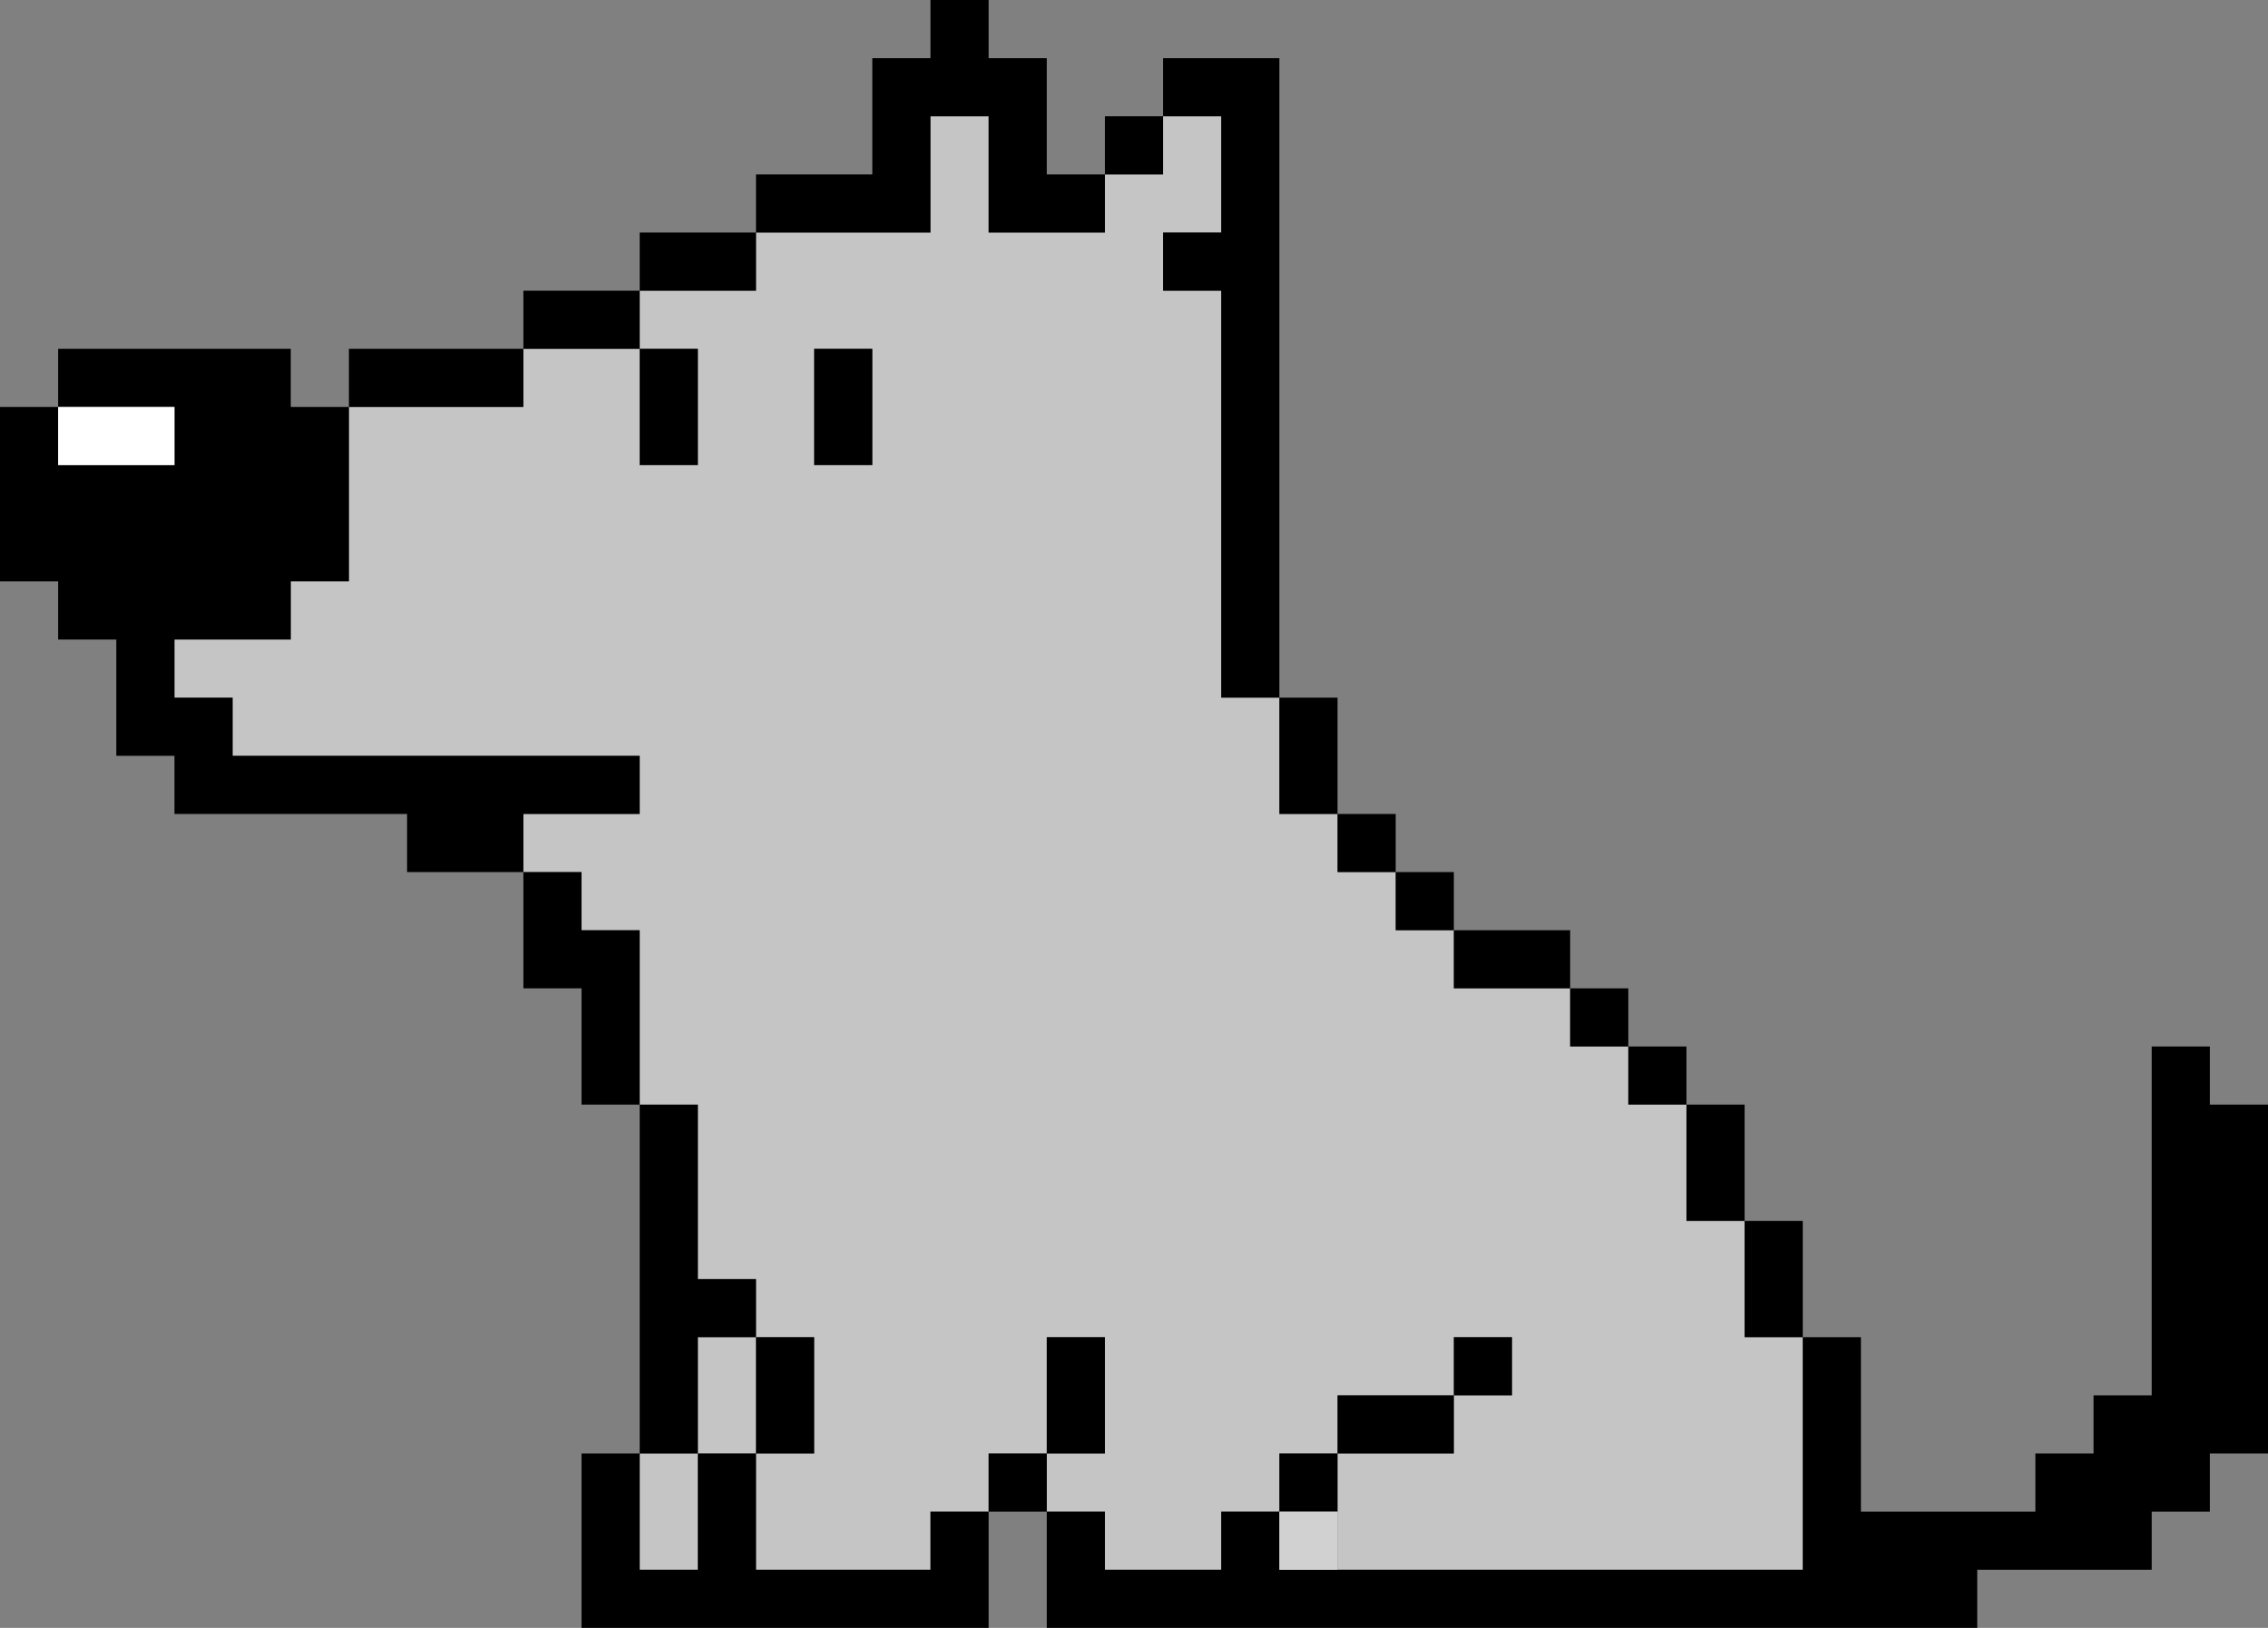<?xml version="1.0" encoding="UTF-8" standalone="no"?>
<svg xmlns:ffdec="https://www.free-decompiler.com/flash" xmlns:xlink="http://www.w3.org/1999/xlink" ffdec:objectType="shape" height="28.0px" width="39.0px" xmlns="http://www.w3.org/2000/svg">
  <rect width="100%" height="100%" fill="#808080" stroke="none"/>
  <g transform="matrix(1.0, 0.0, 0.0, 1.0, 19.95, -7.0)">
    <path d="M-0.95 10.0 L0.05 10.0 0.05 9.0 1.05 9.0 1.05 11.0 0.05 11.0 0.05 12.0 1.05 12.0 1.05 19.0 2.05 19.0 2.05 21.0 3.05 21.0 3.05 22.0 4.05 22.0 4.05 23.0 5.05 23.0 5.05 24.0 7.05 24.0 7.05 25.0 8.05 25.0 8.05 26.0 9.05 26.0 9.05 28.0 10.05 28.0 10.05 30.0 11.05 30.0 11.05 34.0 3.05 34.0 3.05 33.0 3.05 32.0 5.05 32.0 5.05 31.0 6.05 31.0 6.05 30.0 5.05 30.0 5.05 31.0 3.05 31.0 3.05 32.0 2.05 32.0 2.05 33.0 1.05 33.0 1.05 34.0 -0.95 34.0 -0.95 33.0 -1.95 33.0 -1.95 32.0 -0.95 32.0 -0.95 30.0 -1.95 30.0 -1.95 32.0 -2.95 32.0 -2.95 33.0 -3.95 33.0 -3.95 34.0 -6.95 34.0 -6.95 32.0 -5.95 32.0 -5.95 30.0 -6.95 30.0 -6.95 29.0 -7.95 29.0 -7.95 26.0 -8.95 26.0 -8.95 23.0 -9.95 23.0 -9.95 22.0 -10.95 22.0 -10.95 21.0 -8.95 21.0 -8.95 20.0 -15.95 20.0 -15.95 19.0 -16.95 19.0 -16.95 18.0 -14.95 18.0 -14.95 17.0 -13.95 17.0 -13.95 14.0 -10.95 14.0 -10.95 13.0 -8.95 13.0 -8.95 15.0 -7.95 15.0 -7.95 13.0 -8.95 13.0 -8.95 12.0 -6.95 12.0 -6.95 11.0 -3.95 11.0 -3.95 9.0 -2.95 9.0 -2.95 11.0 -0.95 11.0 -0.95 10.0 M-8.95 34.0 L-8.95 32.0 -7.95 32.0 -7.95 34.0 -8.95 34.0 M-7.95 30.0 L-6.95 30.0 -6.95 32.0 -7.95 32.0 -7.95 30.0 M-4.95 15.0 L-4.95 13.0 -5.95 13.0 -5.95 15.0 -4.95 15.0" fill="#c5c5c5" fill-rule="evenodd" stroke="none"/>
    <path d="M0.05 9.0 L0.05 10.0 -0.95 10.0 -0.95 9.0 0.05 9.0 0.05 8.0 2.05 8.0 2.05 19.0 3.05 19.0 3.05 21.0 4.05 21.0 4.05 22.0 5.05 22.0 5.05 23.0 7.05 23.0 7.05 24.0 8.05 24.0 8.05 25.0 9.05 25.0 9.05 26.0 10.05 26.0 10.05 28.0 11.05 28.0 11.05 30.0 12.05 30.0 12.05 33.0 15.05 33.0 15.05 32.0 16.05 32.0 16.05 31.0 17.05 31.0 17.05 25.0 18.05 25.0 18.05 26.0 19.05 26.0 19.05 32.0 18.05 32.0 18.05 33.0 17.05 33.0 17.05 34.0 14.05 34.0 14.05 35.0 -1.95 35.0 -1.95 33.0 -2.95 33.0 -2.95 35.0 -9.95 35.0 -9.95 32.0 -8.95 32.0 -8.95 26.0 -9.95 26.0 -9.95 24.0 -10.95 24.0 -10.95 22.0 -12.95 22.0 -12.95 21.0 -16.95 21.0 -16.95 20.0 -17.95 20.0 -17.95 18.0 -18.95 18.0 -18.95 17.0 -19.95 17.0 -19.95 14.0 -18.95 14.0 -18.95 13.0 -14.95 13.0 -14.95 14.0 -13.95 14.0 -13.95 13.0 -10.95 13.0 -10.95 12.0 -8.95 12.0 -8.95 11.0 -6.95 11.0 -6.95 10.0 -4.95 10.0 -4.95 8.0 -3.95 8.0 -3.95 7.0 -2.95 7.0 -2.95 8.0 -1.95 8.0 -1.95 10.0 -0.95 10.0 -0.95 11.0 -2.95 11.0 -2.95 9.0 -3.95 9.0 -3.95 11.0 -6.95 11.0 -6.95 12.0 -8.95 12.0 -8.95 13.0 -7.95 13.0 -7.95 15.0 -8.95 15.0 -8.95 13.0 -10.95 13.0 -10.95 14.0 -13.95 14.0 -13.95 17.0 -14.95 17.0 -14.95 18.0 -16.95 18.0 -16.95 19.0 -15.95 19.0 -15.95 20.0 -8.95 20.0 -8.95 21.0 -10.95 21.0 -10.95 22.0 -9.95 22.0 -9.95 23.0 -8.95 23.0 -8.95 26.0 -7.95 26.0 -7.95 29.0 -6.95 29.0 -6.95 30.0 -5.95 30.0 -5.95 32.0 -6.95 32.0 -6.95 34.0 -3.95 34.0 -3.95 33.0 -2.95 33.0 -2.95 32.0 -1.95 32.0 -1.95 30.0 -0.95 30.0 -0.95 32.0 -1.95 32.0 -1.95 33.0 -0.95 33.0 -0.95 34.0 1.05 34.0 1.05 33.0 2.05 33.0 2.05 32.0 3.05 32.0 3.05 31.0 5.05 31.0 5.05 30.0 6.05 30.0 6.05 31.0 5.05 31.0 5.05 32.0 3.05 32.0 3.05 33.0 2.05 33.0 2.05 34.0 3.05 34.0 11.05 34.0 11.05 30.0 10.05 30.0 10.05 28.0 9.05 28.0 9.05 26.0 8.05 26.0 8.05 25.0 7.05 25.0 7.05 24.0 5.05 24.0 5.05 23.0 4.05 23.0 4.05 22.0 3.05 22.0 3.05 21.0 2.05 21.0 2.05 19.0 1.05 19.0 1.05 12.0 0.05 12.0 0.05 11.0 1.05 11.0 1.05 9.0 0.05 9.0 M-16.95 14.0 L-18.95 14.0 -18.95 15.0 -16.95 15.0 -16.95 14.0 M-4.95 15.0 L-5.95 15.0 -5.95 13.0 -4.95 13.0 -4.95 15.0 M-7.95 30.0 L-7.95 32.0 -6.95 32.0 -6.95 30.0 -7.95 30.0 M-8.95 34.0 L-7.95 34.0 -7.95 32.0 -8.95 32.0 -8.95 34.0" fill="#000000" fill-rule="evenodd" stroke="none"/>
    <path d="M3.05 33.0 L3.05 34.0 2.05 34.0 2.05 33.0 3.05 33.0" fill="#d1d1d1" fill-rule="evenodd" stroke="none"/>
    <path d="M-16.95 14.0 L-16.95 15.0 -18.95 15.0 -18.95 14.0 -16.95 14.0" fill="#ffffff" fill-rule="evenodd" stroke="none"/>
  </g>
</svg>
